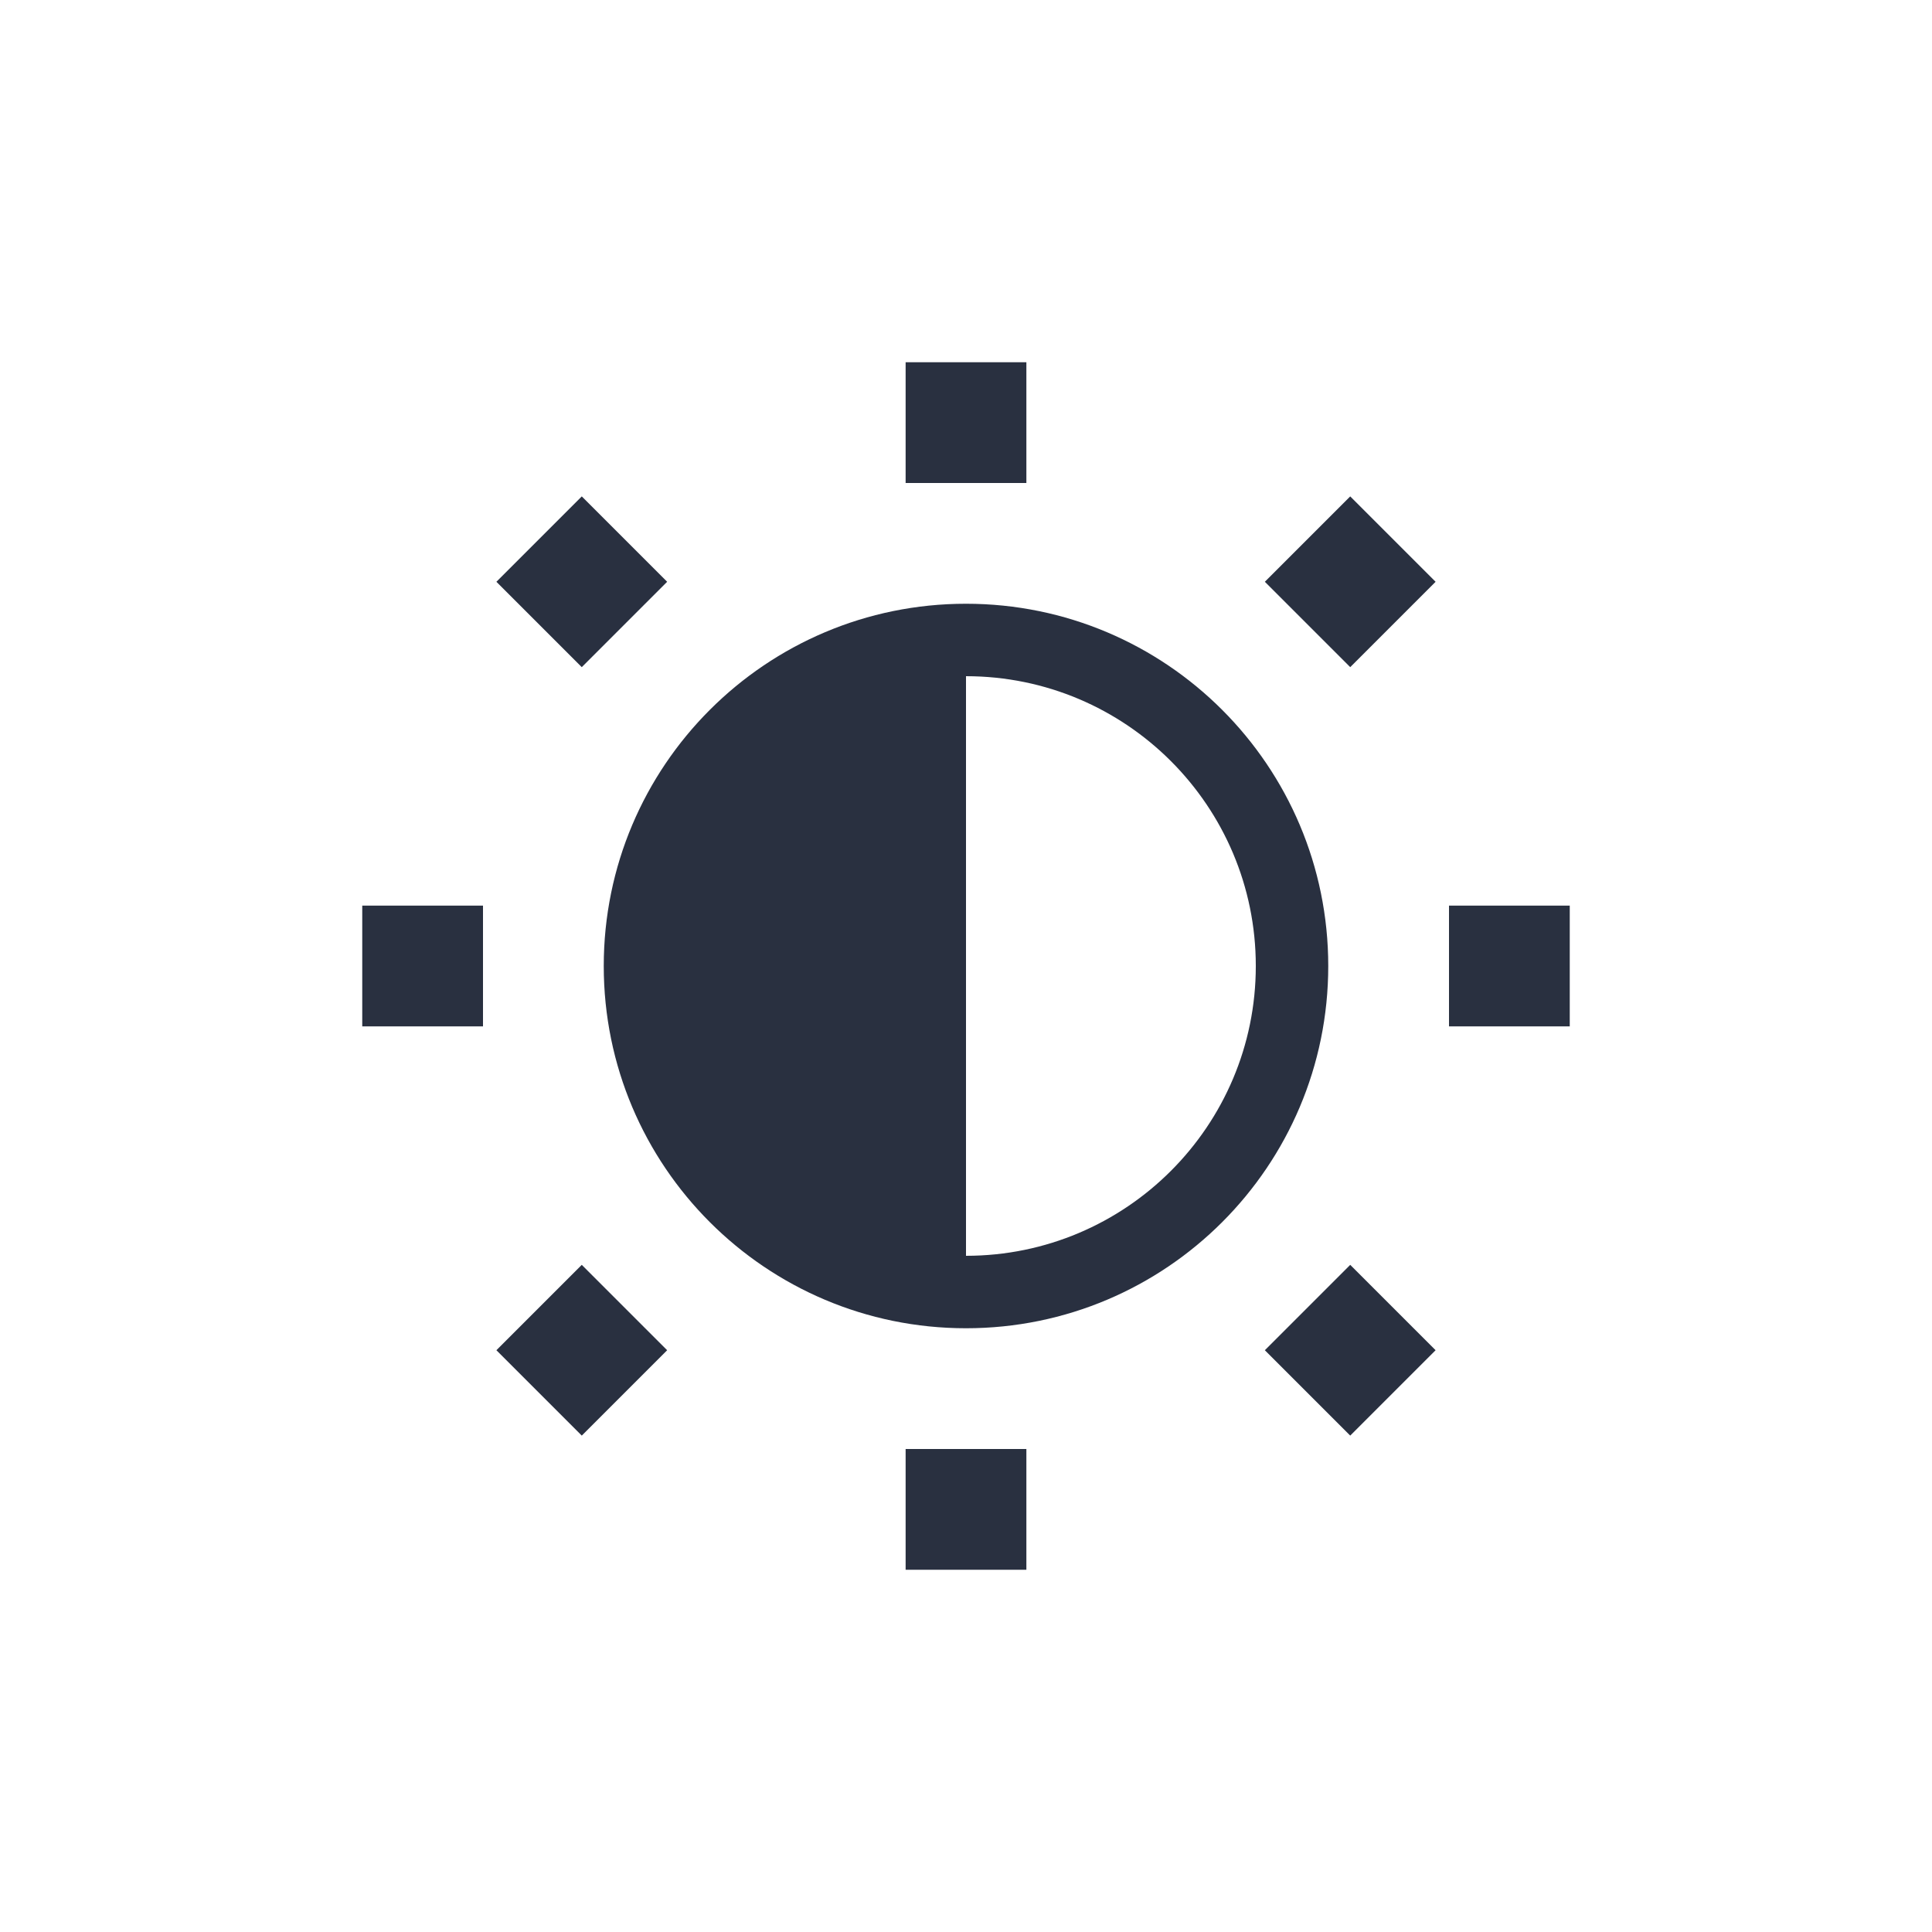 <?xml version="1.0" encoding="UTF-8"?>
<svg width="16px" height="16px" viewBox="0 0 16 16" version="1.1" xmlns="http://www.w3.org/2000/svg" xmlns:xlink="http://www.w3.org/1999/xlink">
    <!-- Generator: Sketch 52.2 (67145) - http://www.bohemiancoding.com/sketch -->
    <title>icon_light</title>
    <desc>Created with Sketch.</desc>
    <g id="icon_light" stroke="none" stroke-width="1" fill="none" fill-rule="evenodd">
        <path d="M8,5.6 L8,10.4 C9.325,10.4 10.4,9.325 10.4,8 C10.4,6.675 9.325,5.6 8,5.6 Z M8,11 C6.343,11 5,9.657 5,8 C5,6.343 6.343,5 8,5 C9.657,5 11,6.343 11,8 C11,9.657 9.657,11 8,11 Z M8.5,3 L8.5,4 L7.5,4 L7.5,3 L8.5,3 Z M4.818,4.111 L5.525,4.818 L4.818,5.525 L4.111,4.818 L4.818,4.111 Z M3,7.5 L4,7.5 L4,8.5 L3,8.5 L3,7.5 Z M4.111,11.182 L4.818,10.475 L5.525,11.182 L4.818,11.889 L4.111,11.182 Z M7.5,13 L7.5,12 L8.5,12 L8.5,13 L7.5,13 Z M11.182,11.889 L10.475,11.182 L11.182,10.475 L11.889,11.182 L11.182,11.889 Z M13,8.5 L12,8.5 L12,7.5 L13,7.5 L13,8.5 Z M11.889,4.818 L11.182,5.525 L10.475,4.818 L11.182,4.111 L11.889,4.818 Z" id="Shape" fill="#293040"></path>
    </g>
</svg>